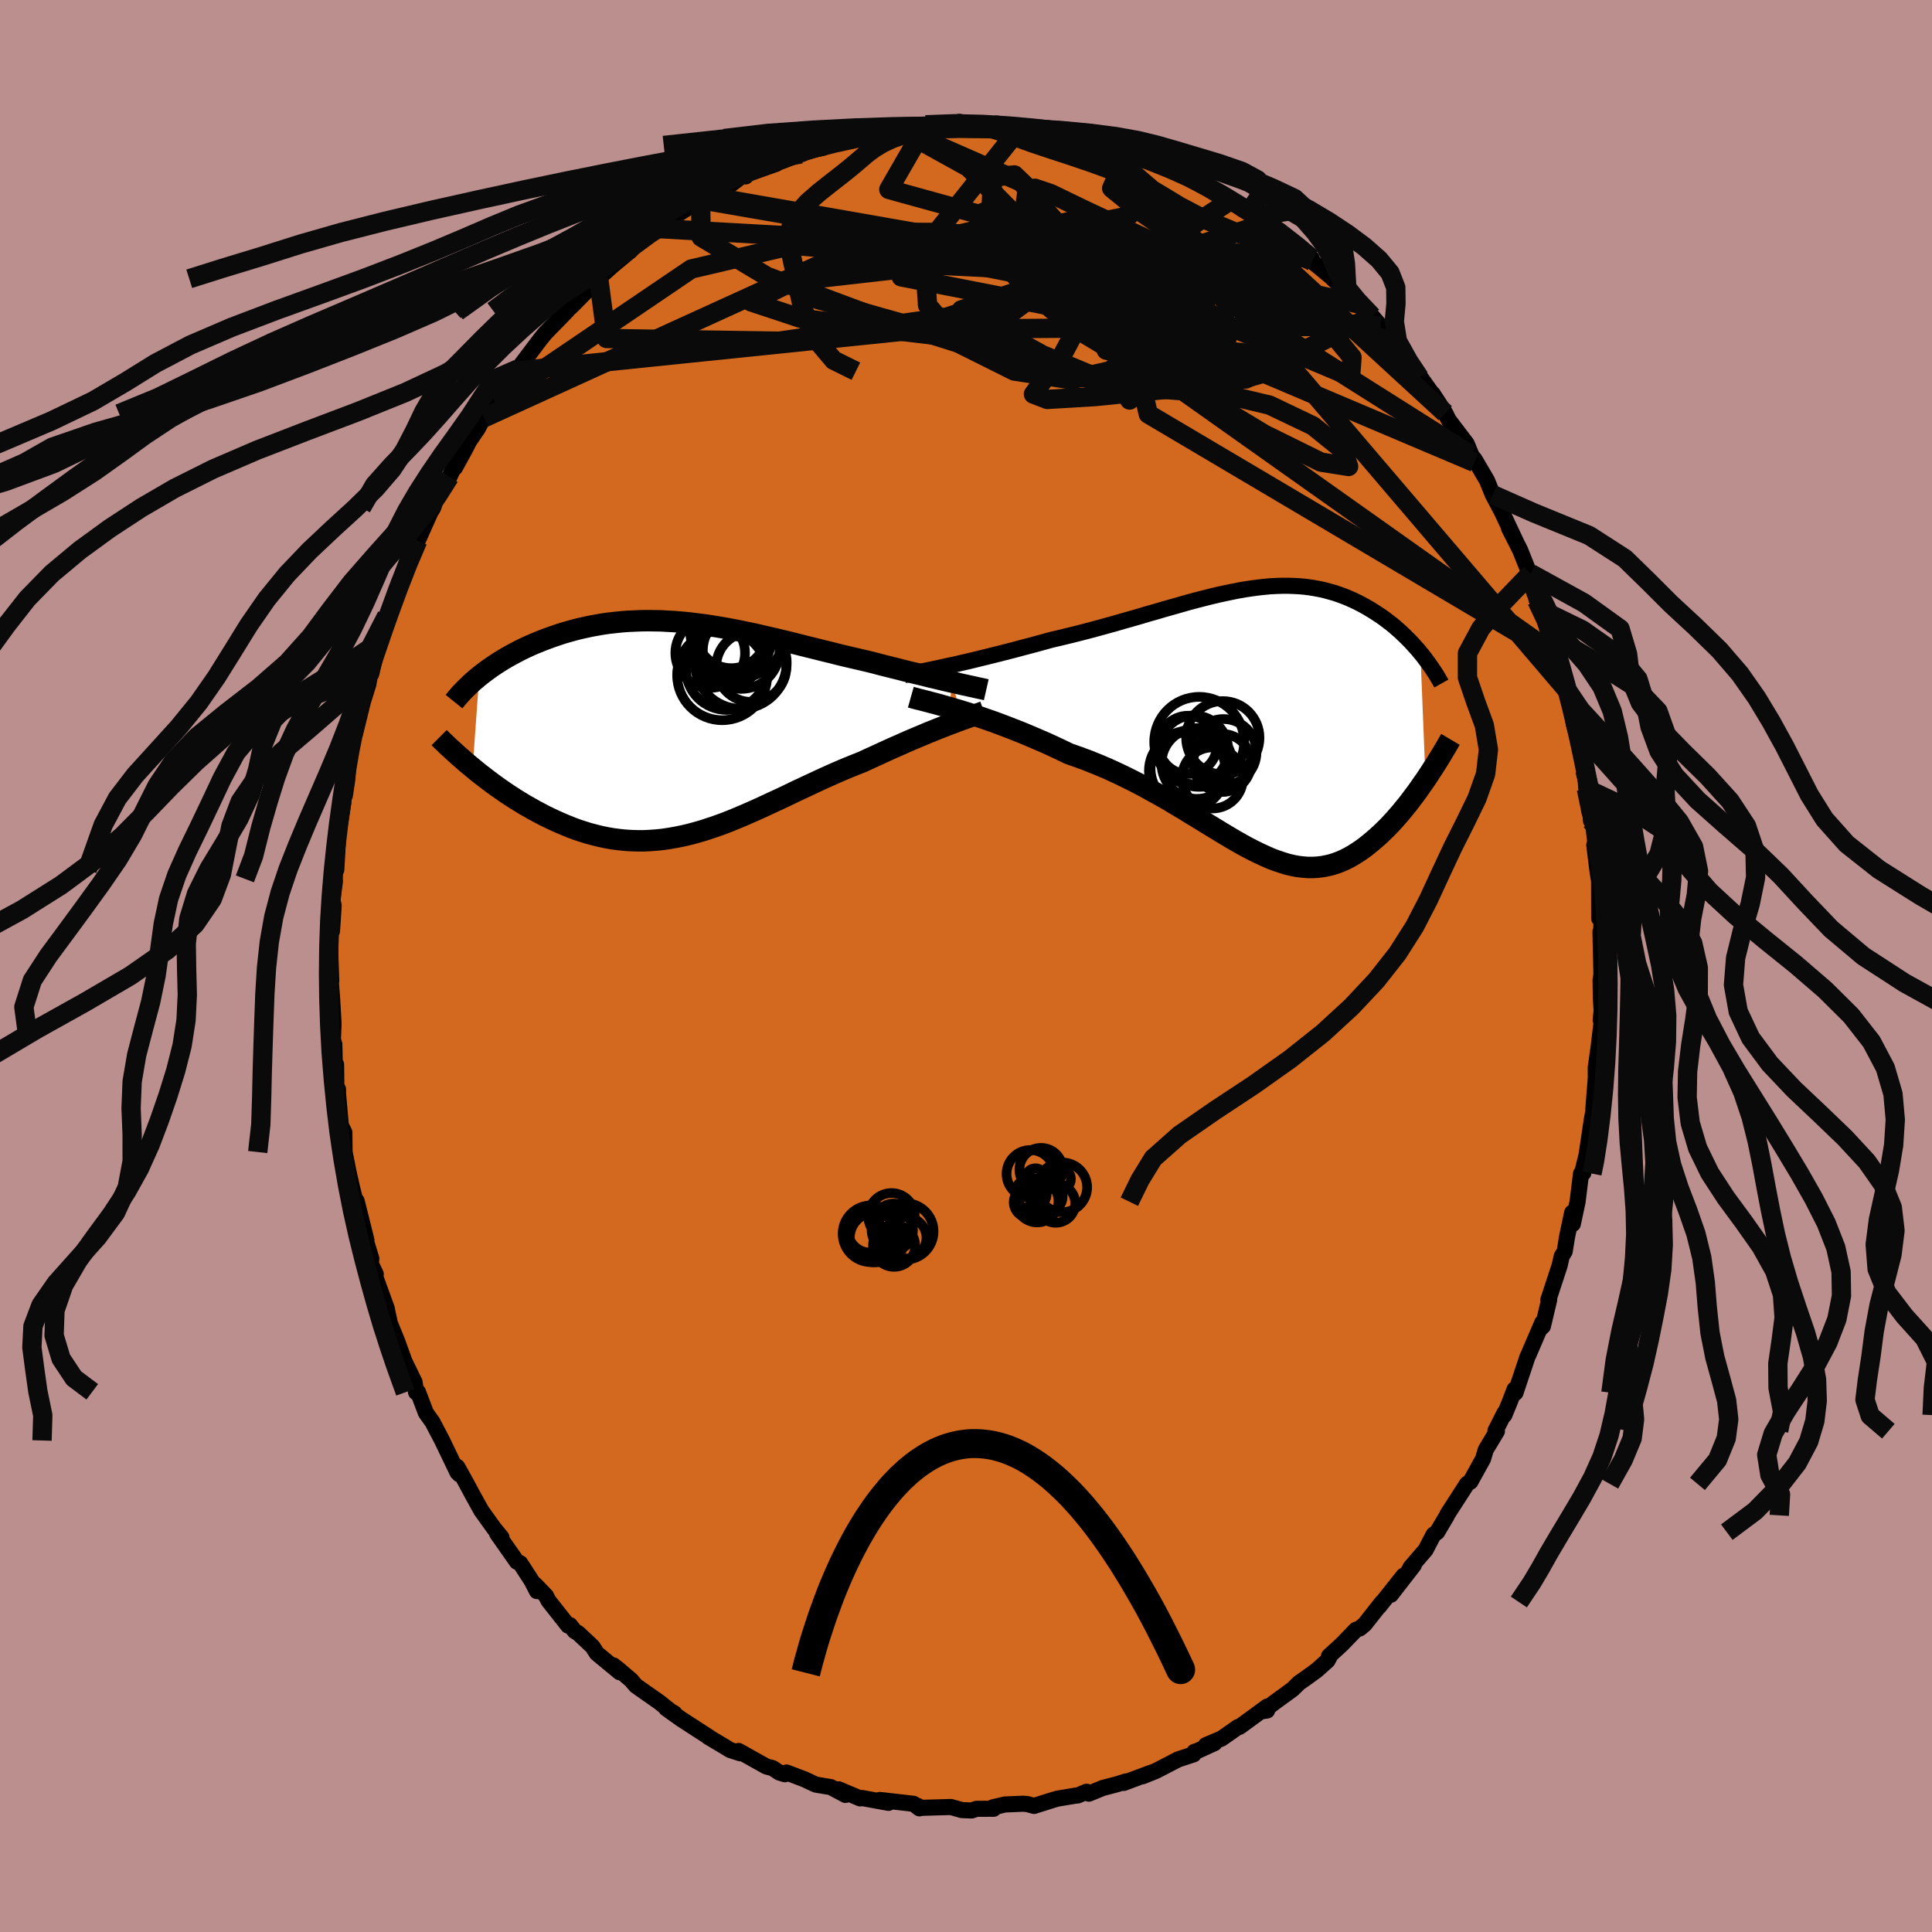 <svg viewBox="-100 -100 200 200" xmlns="http://www.w3.org/2000/svg" width="500" height="500" id="face-svg">
    <defs>
      <clipPath id="leftEyeClipPath">
        <polyline points="27.92,-4.86 27.43,-4.97 26.93,-5.09 26.4,-5.22 25.87,-5.34 25.31,-5.48 24.75,-5.62 24.17,-5.76 23.57,-5.9 22.97,-6.05 22.36,-6.21 21.74,-6.36 21.11,-6.52 20.48,-6.68 19.84,-6.85 19.19,-7.01 18.42,-7.19 17.65,-7.37 16.87,-7.55 16.09,-7.74 15.31,-7.94 14.52,-8.13 13.73,-8.33 12.95,-8.52 12.16,-8.72 11.37,-8.92 10.59,-9.11 9.8,-9.3 9.02,-9.48 8.24,-9.66 7.47,-9.84 6.69,-10 5.93,-10.16 5.16,-10.31 4.4,-10.45 3.64,-10.58 2.89,-10.7 2.14,-10.81 1.4,-10.9 0.67,-10.99 -0.06,-11.06 -0.78,-11.12 -1.5,-11.16 -2.21,-11.2 -2.91,-11.21 -3.6,-11.22 -4.29,-11.21 -4.97,-11.18 -5.64,-11.15 -6.3,-11.1 -6.95,-11.03 -7.59,-10.96 -8.23,-10.87 -8.85,-10.76 -9.46,-10.65 -10.06,-10.52 -10.65,-10.39 -11.23,-10.24 -11.8,-10.08 -12.36,-9.92 -12.9,-9.74 -13.43,-9.56 -13.95,-9.37 -14.46,-9.18 -14.95,-8.98 -15.44,-8.78 -15.91,-8.57 -16.36,-8.36 -16.81,-8.14 -17.25,-7.91 -17.68,-7.68 -18.09,-7.45 -18.5,-7.21 -18.89,-6.97 -19.28,-6.72 -19.65,-6.47 -20.01,-6.22 -20.35,-5.97 -20.69,-5.71 -21.01,-5.46 -21.69,4.02 -21.29,4.35 -20.88,4.68 -20.46,5 -20.03,5.33 -19.59,5.66 -19.15,5.98 -18.69,6.3 -18.23,6.62 -17.76,6.93 -17.28,7.24 -16.79,7.54 -16.3,7.84 -15.79,8.13 -15.28,8.42 -14.77,8.69 -14.24,8.97 -13.7,9.23 -13.15,9.49 -12.59,9.74 -12.02,9.98 -11.45,10.21 -10.86,10.43 -10.27,10.62 -9.67,10.81 -9.06,10.97 -8.45,11.12 -7.83,11.25 -7.2,11.36 -6.57,11.44 -5.93,11.51 -5.29,11.55 -4.64,11.57 -3.98,11.57 -3.32,11.54 -2.65,11.49 -1.98,11.42 -1.31,11.32 -0.63,11.2 0.06,11.06 0.75,10.9 1.45,10.71 2.15,10.51 2.85,10.28 3.56,10.04 4.28,9.78 5,9.5 5.73,9.2 6.46,8.89 7.19,8.57 7.93,8.24 8.67,7.9 9.42,7.55 10.18,7.2 10.94,6.84 11.7,6.47 12.47,6.11 13.24,5.75 14.01,5.39 14.79,5.03 15.57,4.68 16.35,4.34 17.13,4.01 17.92,3.69 18.7,3.38 19.34,3.08 19.98,2.79 20.61,2.5 21.24,2.21 21.86,1.93 22.48,1.66 23.08,1.39 23.68,1.13 24.27,0.88 24.85,0.64 25.41,0.4 25.96,0.18 26.5,-0.04 27.02,-0.24 27.53,-0.44" />
      </clipPath>
      <clipPath id="rightEyeClipPath">
        <polyline points="-32.09,-5.85 -31.47,-5.98 -30.83,-6.13 -30.17,-6.28 -29.5,-6.44 -28.81,-6.61 -28.11,-6.78 -27.39,-6.96 -26.67,-7.14 -25.93,-7.33 -25.19,-7.52 -24.45,-7.72 -23.69,-7.92 -22.94,-8.12 -22.18,-8.33 -21.42,-8.54 -20.47,-8.76 -19.53,-8.99 -18.6,-9.22 -17.67,-9.46 -16.74,-9.71 -15.83,-9.96 -14.92,-10.21 -14.03,-10.47 -13.14,-10.72 -12.27,-10.97 -11.4,-11.23 -10.55,-11.47 -9.71,-11.72 -8.89,-11.95 -8.08,-12.18 -7.28,-12.41 -6.49,-12.62 -5.72,-12.82 -4.97,-13.01 -4.22,-13.19 -3.49,-13.35 -2.77,-13.5 -2.07,-13.64 -1.38,-13.76 -0.71,-13.86 -0.04,-13.95 0.61,-14.02 1.24,-14.08 1.87,-14.11 2.48,-14.13 3.08,-14.13 3.67,-14.11 4.24,-14.08 4.8,-14.03 5.35,-13.96 5.89,-13.87 6.42,-13.77 6.94,-13.65 7.44,-13.51 7.94,-13.37 8.42,-13.2 8.89,-13.03 9.35,-12.84 9.8,-12.64 10.24,-12.43 10.67,-12.21 11.09,-11.98 11.5,-11.74 11.89,-11.5 12.28,-11.25 12.66,-11 13.03,-10.74 13.38,-10.47 13.74,-10.2 14.08,-9.92 14.41,-9.63 14.74,-9.34 15.05,-9.04 15.36,-8.74 15.66,-8.44 15.95,-8.13 16.23,-7.82 16.51,-7.51 16.77,-7.19 17.3,5.93 17,6.36 16.7,6.79 16.4,7.22 16.08,7.64 15.76,8.07 15.44,8.49 15.1,8.9 14.77,9.31 14.42,9.71 14.07,10.11 13.72,10.49 13.36,10.87 12.99,11.23 12.62,11.59 12.24,11.93 11.85,12.27 11.46,12.59 11.06,12.91 10.65,13.21 10.23,13.49 9.81,13.75 9.38,14 8.94,14.22 8.49,14.42 8.04,14.59 7.57,14.74 7.1,14.85 6.63,14.94 6.14,15 5.64,15.03 5.14,15.03 4.62,14.99 4.1,14.93 3.56,14.83 3.01,14.7 2.46,14.53 1.89,14.34 1.3,14.12 0.71,13.86 0.1,13.58 -0.53,13.27 -1.17,12.94 -1.82,12.58 -2.49,12.2 -3.18,11.79 -3.88,11.37 -4.6,10.93 -5.34,10.48 -6.1,10.01 -6.88,9.54 -7.67,9.05 -8.48,8.57 -9.31,8.07 -10.17,7.58 -11.04,7.1 -11.92,6.61 -12.83,6.14 -13.75,5.68 -14.69,5.23 -15.65,4.79 -16.62,4.38 -17.61,3.98 -18.61,3.61 -19.61,3.26 -20.4,2.88 -21.19,2.51 -21.97,2.15 -22.76,1.81 -23.55,1.47 -24.33,1.14 -25.11,0.83 -25.88,0.53 -26.64,0.24 -27.39,-0.04 -28.14,-0.3 -28.86,-0.55 -29.58,-0.79 -30.27,-1.01 -30.95,-1.22" />
      </clipPath>
      <filter id="fuzzy">
        <feTurbulence id="turbulence" baseFrequency="0.05" numOctaves="3" type="noise" result="noise" />
        <feDisplacementMap in="SourceGraphic" in2="noise" scale="2" />
      </filter>
      <linearGradient id="rainbowGradient" x1="0%" y1="0%" x2="100%" y2="0%">
        <stop offset="0%" style="stop-color: [object Object]; stop-opacity: 1" />
        <stop offset="50%" style="stop-color: [object Object]; stop-opacity: 1" />
        <stop offset="100%" style="stop-color: [object Object]; stop-opacity: 1" />
      </linearGradient>
    </defs>
    <rect x="-100" y="-100" width="100%" height="100%" fill="rgb(188, 143, 143)" />
    <polyline id="faceContour" points="65.78,0.86 65.69,1.47 65.72,3.37 65.8,4.59 65.7,5.59 65.86,5.27 65.5,8.31 65.19,10.52 65.2,13.13 65.2,11.51 64.94,14.86 65.05,14.51 64.79,15.86 64.24,19.56 63.79,21.42 64.06,20.27 63.91,21.42 63.67,21.49 63.31,24.4 62.82,26.7 62.75,25.53 62.21,28.09 61.98,29.54 61.67,30.05 61.45,31.02 60.28,34.58 60.37,34.56 59.72,37.29 59.55,37.45 59.66,36.91 58.21,40.29 58.15,40.38 56.88,44.18 56.79,43.82 56.3,45.1 55.73,46.49 55.74,46.28 54.81,48.11 54.96,48.16 53.8,50.09 53.53,51.01 52.22,53.38 51.87,53.61 51.52,54.15 49.83,56.77 49.8,56.87 48.77,58.61 48.4,58.87 47.58,60.44 46.03,62.24 45.74,62.78 46.36,62.02 43.98,65.09 45.29,63.12 42.76,66.31 43.09,65.84 41.28,68.14 40.77,68.57 40.37,68.71 38.9,70.23 37.57,71.45 37.77,71.26 37.43,71.9 36.3,72.91 35.23,73.69 34.47,74.22 33.81,74.87 31.9,76.26 30.78,77.13 31.17,77.07 31.19,76.66 28.32,78.76 28.16,78.78 26.46,79.97 24.83,80.66 25.72,80.45 23.94,81.26 23.64,81.35 23.56,81.61 21.97,82.13 19.65,83.33 18.28,83.88 19.05,83.55 16.32,84.57 16.57,84.41 15.61,84.71 14.16,85.09 12.72,85.68 12.48,85.48 11.56,85.87 11.42,85.87 9.5,86.19 9,86.33 7.04,86.95 6.37,86.76 5.92,86.72 4.03,86.8 2.76,87.1 2.87,87.24 1.09,87.25 0.58,87.42 -0.43,87.38 -1.56,87.06 -4.06,87.13 -4.63,87.15 -5.01,86.94 -4.82,87.2 -5.43,86.73 -8.91,86.33 -8.02,86.63 -10.76,86.13 -10.96,86.17 -13.18,85.23 -12.48,85.81 -14,85 -15.56,84.74 -16.73,84.19 -18.58,83.49 -18.75,83.67 -19.33,83.49 -20.03,83.03 -20.66,82.87 -23.54,81.26 -23.37,81.5 -24.42,81.16 -24.74,80.96 -26.7,79.79 -26.32,80.01 -28.96,78.3 -29.5,77.95 -31.03,76.86 -30.18,77.37 -30.54,77.17 -31.77,76.19 -34.17,74.51 -34.66,73.93 -36.01,72.78 -36.5,72.4 -35.85,73.11 -38.22,71.15 -38.66,70.46 -40.15,69.06 -40.5,68.86 -41,68.23 -41.19,68.28 -43.21,65.72 -43.49,65.19 -44.6,64.04 -44.42,64.71 -44.95,63.67 -46.15,61.82 -46.49,61.67 -48.54,58.75 -48.09,59.15 -48.84,58.24 -50.18,56.37 -51.06,54.78 -51.84,53.33 -52.66,51.86 -52.45,52.62 -52.93,51.65 -52.64,52.43 -54.23,49.12 -55.23,47.21 -55.91,46.26 -56.74,44.08 -56.93,44.13 -57.08,43.09 -58.28,40.62 -58.22,40.68 -58.73,39.27 -58.87,38.88 -59.64,36.99 -59.98,35.41 -59.96,35.46 -61.43,31.4 -61.1,31.9 -61.62,30.8 -61.56,30.29 -62.81,26.2 -62.07,28.38 -63.05,24.44 -63.09,24.31 -63.17,24.48 -63.56,22.93 -63.92,21.33 -64.33,19.26 -64.35,17.23 -64.72,16.49 -65.01,13.19 -65.01,12.75 -65.18,12.47 -65.21,10.19 -65.32,11.42 -65.39,8.1 -65.54,7.62 -65.47,5.96 -65.62,3.36 -65.8,1.11 -65.71,1.56 -65.76,0.13 -65.83,-2.03 -65.8,-5.03 -65.63,-3.64 -65.46,-6.25 -65.59,-6.8 -65.33,-8.78 -65.35,-9.02 -65.31,-10.91 -65.19,-9.96 -64.97,-13.77 -64.47,-16.84 -64.45,-17.34 -64.51,-17.35 -64.3,-17.67 -64.05,-19.32 -63.86,-21.58 -63.59,-22.78 -63.1,-24.99 -63.24,-24.08 -62.43,-27.38 -61.88,-29.13 -61.68,-30.21 -61.58,-30.21 -61.53,-30.4 -61.22,-31.77 -60.68,-33.68 -59.96,-36.25 -59.94,-36.17 -58.67,-39.75 -59.03,-38.57 -57.62,-42.52 -57.75,-41.84 -56.29,-45.2 -56.76,-44.02 -55.45,-46.96 -55.15,-47.46 -54.87,-48.29 -54.15,-49.88 -53.47,-50.64 -52.4,-52.92 -52.9,-51.59 -51.88,-53.45 -51.43,-54.33 -50.55,-55.62 -49.72,-57.18 -49.89,-56.75 -48.73,-58.4 -48.54,-59.02 -46.76,-61.57 -47.09,-60.58 -46.39,-61.8 -45.68,-62.74 -44.05,-64.9 -43.54,-65.53 -41.3,-67.82 -41.91,-67.39 -41.54,-67.75 -40.91,-68.21 -38.02,-71.14 -40.09,-69.39 -37.36,-71.81 -36.57,-72.52 -34.96,-73.86 -34.77,-74 -33.81,-75.06 -32.33,-76.04 -32.11,-76.2 -30.77,-76.95 -31.92,-76.34 -30.32,-77.51 -27.47,-79.33 -27.4,-79.42 -26.95,-79.74 -25.97,-80.2 -24.5,-80.79 -22.98,-81.93 -22.81,-81.74 -22.52,-82.02 -19.63,-83.05 -18.84,-83.75 -19.36,-83.2 -17.09,-84.07 -16.96,-84.06 -15.58,-84.87 -15.13,-84.65 -14.6,-84.92 -14.69,-84.94 -12.54,-85.74 -11.99,-85.66 -10.88,-86.13 -9.75,-86.36 -7.32,-86.86 -6.91,-86.71 -6.28,-86.67 -4.92,-86.87 -4.19,-86.99 -5.05,-86.98 -2.72,-87.08 -0.96,-87.16 -0.69,-87.39 1,-87.04 1.57,-87.03 3.12,-86.89 3.16,-87.21 5.33,-86.93 5.57,-86.76 6.69,-86.59 6.93,-86.51 10.04,-86.16 10.33,-85.98 11.64,-85.65 11.83,-85.8 12.53,-85.69 13.13,-85.61 15.7,-84.7 16.41,-84.63 16.56,-84.58 18.42,-83.67 20.32,-83.04 20.21,-82.86 21.44,-82.69 23.25,-81.74 23.07,-81.67 24.22,-81.24 24.43,-81.02 25.3,-80.51 27.37,-79.23 27.27,-79.44 28.59,-78.34 29.67,-77.9 29.96,-77.6 31.77,-76.26 31.29,-76.98 34.46,-74.26 33.84,-74.6 35.79,-73.25 35.02,-73.66 35.84,-72.94 39.43,-69.99 37.57,-71.55 39.19,-69.95 40.9,-68.48 41.07,-68.25 42.04,-67.26 42.91,-66.25 43.26,-65.5 44.41,-64.38 46.23,-61.92 44.97,-63.35 46.95,-60.91 46.67,-61.47 48.7,-58.62 49.4,-57.55 48.31,-59.24 49.62,-57.22 49.98,-56.5 51.83,-54.07 52.63,-52.13 52.25,-52.92 52.65,-52.45 53.94,-50.25 54.53,-48.79 54.88,-48.14 55.46,-47.04 56.95,-43.88 56.21,-45.33 57.37,-43.04 58.61,-39.93 58.42,-40.13 58.45,-40.63 59.09,-37.83 59.6,-36.84 60.7,-33.73 59.95,-35.6 60.55,-33.6 61.58,-31.16 61.09,-32.15 61.98,-29.43 62.31,-28.44 62.81,-26.73 62.39,-28.21 62.94,-24.97 63.85,-21.74 63.65,-22.29 64.07,-20.25 64.22,-18.35 64.63,-16.39 64.7,-15.03 64.86,-15.88 65.01,-14.59 65.44,-10.5 65.04,-12.53 65.38,-9.77 65.54,-8.82 65.55,-4.92 65.61,-5.25 65.8,-5.42 65.72,-1.69 65.68,-3.55 65.78,0.86 65.69,1.47" fill="rgb(210, 105, 30)" stroke="black" stroke-width="1.667" stroke-linejoin="round" filter="url(#fuzzy)" />
    <g transform="translate(30.27 -25.23)">
      <polyline id="rightCountour" points="-32.09,-5.85 -31.47,-5.98 -30.83,-6.13 -30.17,-6.28 -29.5,-6.44 -28.81,-6.61 -28.11,-6.78 -27.39,-6.96 -26.67,-7.14 -25.93,-7.33 -25.19,-7.52 -24.45,-7.72 -23.69,-7.92 -22.94,-8.12 -22.18,-8.33 -21.42,-8.54 -20.47,-8.76 -19.53,-8.99 -18.6,-9.22 -17.67,-9.46 -16.74,-9.71 -15.83,-9.96 -14.92,-10.21 -14.03,-10.47 -13.14,-10.72 -12.27,-10.97 -11.4,-11.23 -10.55,-11.47 -9.71,-11.72 -8.89,-11.95 -8.08,-12.18 -7.28,-12.41 -6.49,-12.62 -5.72,-12.82 -4.97,-13.01 -4.22,-13.19 -3.49,-13.35 -2.77,-13.5 -2.07,-13.64 -1.38,-13.76 -0.71,-13.86 -0.04,-13.95 0.61,-14.02 1.24,-14.08 1.87,-14.11 2.48,-14.13 3.08,-14.13 3.67,-14.11 4.24,-14.08 4.8,-14.03 5.35,-13.96 5.89,-13.87 6.42,-13.77 6.94,-13.65 7.44,-13.51 7.94,-13.37 8.42,-13.2 8.89,-13.03 9.35,-12.84 9.8,-12.64 10.24,-12.43 10.67,-12.21 11.09,-11.98 11.5,-11.74 11.89,-11.5 12.28,-11.25 12.66,-11 13.03,-10.74 13.38,-10.47 13.74,-10.2 14.08,-9.92 14.41,-9.63 14.74,-9.34 15.05,-9.04 15.36,-8.74 15.66,-8.44 15.95,-8.13 16.23,-7.82 16.51,-7.51 16.77,-7.19 17.3,5.93 17,6.36 16.7,6.79 16.4,7.22 16.08,7.64 15.76,8.07 15.44,8.49 15.1,8.9 14.77,9.31 14.42,9.71 14.07,10.11 13.72,10.49 13.36,10.87 12.99,11.23 12.62,11.59 12.24,11.93 11.85,12.27 11.46,12.59 11.06,12.91 10.65,13.21 10.23,13.49 9.81,13.75 9.38,14 8.94,14.22 8.49,14.42 8.04,14.59 7.57,14.74 7.1,14.85 6.63,14.94 6.14,15 5.64,15.03 5.14,15.03 4.62,14.99 4.1,14.93 3.56,14.83 3.01,14.7 2.46,14.53 1.89,14.34 1.3,14.12 0.71,13.86 0.1,13.58 -0.53,13.27 -1.17,12.94 -1.82,12.58 -2.49,12.2 -3.18,11.79 -3.88,11.37 -4.6,10.93 -5.34,10.48 -6.1,10.01 -6.88,9.54 -7.67,9.05 -8.48,8.57 -9.31,8.07 -10.17,7.58 -11.04,7.1 -11.92,6.61 -12.83,6.14 -13.75,5.68 -14.69,5.23 -15.65,4.79 -16.62,4.38 -17.61,3.98 -18.61,3.61 -19.61,3.26 -20.4,2.88 -21.19,2.51 -21.97,2.15 -22.76,1.81 -23.55,1.47 -24.33,1.14 -25.11,0.83 -25.88,0.53 -26.64,0.24 -27.39,-0.04 -28.14,-0.3 -28.86,-0.55 -29.58,-0.79 -30.27,-1.01 -30.95,-1.22" fill="white" stroke="white" stroke-width="0" stroke-linejoin="round" filter="url(#fuzzy)" />
    </g>
    <g transform="translate(-29.38 -24.53)">
      <polyline id="leftCountour" points="27.92,-4.86 27.43,-4.97 26.93,-5.09 26.4,-5.22 25.87,-5.34 25.31,-5.48 24.75,-5.62 24.17,-5.76 23.57,-5.9 22.97,-6.05 22.36,-6.21 21.74,-6.36 21.11,-6.52 20.48,-6.68 19.84,-6.85 19.19,-7.01 18.42,-7.19 17.65,-7.37 16.87,-7.55 16.09,-7.74 15.31,-7.94 14.52,-8.13 13.73,-8.33 12.95,-8.52 12.16,-8.72 11.37,-8.92 10.59,-9.11 9.8,-9.3 9.02,-9.48 8.24,-9.66 7.47,-9.84 6.69,-10 5.93,-10.16 5.16,-10.31 4.4,-10.45 3.64,-10.58 2.89,-10.7 2.14,-10.81 1.4,-10.9 0.67,-10.99 -0.06,-11.06 -0.78,-11.12 -1.5,-11.16 -2.21,-11.2 -2.91,-11.21 -3.6,-11.22 -4.29,-11.21 -4.97,-11.18 -5.64,-11.15 -6.3,-11.1 -6.95,-11.03 -7.59,-10.96 -8.23,-10.87 -8.85,-10.76 -9.46,-10.65 -10.06,-10.52 -10.65,-10.39 -11.23,-10.24 -11.8,-10.08 -12.36,-9.92 -12.9,-9.74 -13.43,-9.56 -13.95,-9.37 -14.46,-9.18 -14.95,-8.98 -15.44,-8.78 -15.91,-8.57 -16.36,-8.36 -16.81,-8.14 -17.25,-7.91 -17.68,-7.68 -18.09,-7.45 -18.5,-7.21 -18.89,-6.97 -19.28,-6.72 -19.65,-6.47 -20.01,-6.22 -20.35,-5.97 -20.69,-5.71 -21.01,-5.46 -21.69,4.02 -21.29,4.35 -20.88,4.68 -20.46,5 -20.03,5.33 -19.59,5.66 -19.15,5.98 -18.69,6.3 -18.23,6.62 -17.76,6.93 -17.28,7.24 -16.79,7.54 -16.3,7.84 -15.79,8.13 -15.28,8.42 -14.77,8.69 -14.24,8.97 -13.7,9.23 -13.15,9.49 -12.59,9.74 -12.02,9.98 -11.45,10.21 -10.86,10.43 -10.27,10.62 -9.67,10.81 -9.06,10.97 -8.45,11.12 -7.83,11.25 -7.2,11.36 -6.57,11.44 -5.93,11.51 -5.29,11.55 -4.64,11.57 -3.98,11.57 -3.32,11.54 -2.65,11.49 -1.98,11.42 -1.31,11.32 -0.63,11.2 0.06,11.06 0.75,10.9 1.45,10.71 2.15,10.51 2.85,10.28 3.56,10.04 4.28,9.78 5,9.5 5.73,9.2 6.46,8.89 7.19,8.57 7.93,8.24 8.67,7.9 9.42,7.55 10.18,7.2 10.94,6.84 11.7,6.47 12.47,6.11 13.24,5.75 14.01,5.39 14.79,5.03 15.57,4.68 16.35,4.34 17.13,4.01 17.92,3.69 18.7,3.38 19.34,3.08 19.98,2.79 20.61,2.5 21.24,2.21 21.86,1.93 22.48,1.66 23.08,1.39 23.68,1.13 24.27,0.88 24.85,0.64 25.41,0.4 25.96,0.18 26.5,-0.04 27.02,-0.24 27.53,-0.44" fill="white" stroke="white" stroke-width="0" stroke-linejoin="round" filter="url(#fuzzy)" />
    </g>
    <g transform="translate(30.27 -25.23)">
      <polyline id="rightUpper" points="-36.66,-4.88 -36.37,-4.94 -36.04,-5.01 -35.66,-5.09 -35.25,-5.17 -34.8,-5.27 -34.32,-5.37 -33.8,-5.48 -33.26,-5.59 -32.68,-5.72 -32.09,-5.85 -31.47,-5.98 -30.83,-6.13 -30.17,-6.28 -29.5,-6.44 -28.81,-6.61 -28.11,-6.78 -27.39,-6.96 -26.67,-7.14 -25.93,-7.33 -25.19,-7.52 -24.45,-7.72 -23.69,-7.92 -22.94,-8.12 -22.18,-8.33 -21.42,-8.54 -20.47,-8.76 -19.53,-8.99 -18.6,-9.22 -17.67,-9.46 -16.74,-9.71 -15.83,-9.96 -14.92,-10.21 -14.03,-10.47 -13.14,-10.72 -12.27,-10.97 -11.4,-11.23 -10.55,-11.47 -9.71,-11.72 -8.89,-11.95 -8.08,-12.18 -7.28,-12.41 -6.49,-12.62 -5.72,-12.82 -4.97,-13.01 -4.22,-13.19 -3.49,-13.35 -2.77,-13.5 -2.07,-13.64 -1.38,-13.76 -0.71,-13.86 -0.04,-13.95 0.61,-14.02 1.24,-14.08 1.87,-14.11 2.48,-14.13 3.08,-14.13 3.67,-14.11 4.24,-14.08 4.8,-14.03 5.35,-13.96 5.89,-13.87 6.42,-13.77 6.94,-13.65 7.44,-13.51 7.94,-13.37 8.42,-13.2 8.89,-13.03 9.35,-12.84 9.8,-12.64 10.24,-12.43 10.67,-12.21 11.09,-11.98 11.5,-11.74 11.89,-11.5 12.28,-11.25 12.66,-11 13.03,-10.74 13.38,-10.47 13.74,-10.2 14.08,-9.92 14.41,-9.63 14.74,-9.34 15.05,-9.04 15.36,-8.74 15.66,-8.44 15.95,-8.13 16.23,-7.82 16.51,-7.51 16.77,-7.19 17.03,-6.88 17.27,-6.56 17.51,-6.24 17.74,-5.92 17.96,-5.6 18.17,-5.29 18.38,-4.97 18.57,-4.65 18.76,-4.33 18.94,-4.01" fill="none" stroke="black" stroke-width="1.667" stroke-linejoin="round" filter="url(#fuzzy)" />
      <polyline id="rightLower" points="-35.98,-2.6 -35.66,-2.51 -35.29,-2.41 -34.88,-2.31 -34.42,-2.19 -33.93,-2.06 -33.39,-1.92 -32.82,-1.76 -32.22,-1.59 -31.6,-1.41 -30.95,-1.22 -30.27,-1.01 -29.58,-0.79 -28.86,-0.55 -28.14,-0.3 -27.39,-0.04 -26.64,0.24 -25.88,0.53 -25.11,0.83 -24.33,1.14 -23.55,1.47 -22.76,1.81 -21.97,2.15 -21.19,2.51 -20.4,2.88 -19.61,3.26 -18.61,3.61 -17.61,3.98 -16.62,4.38 -15.65,4.79 -14.69,5.23 -13.75,5.68 -12.83,6.14 -11.92,6.61 -11.04,7.1 -10.17,7.58 -9.31,8.07 -8.48,8.57 -7.67,9.05 -6.88,9.54 -6.1,10.01 -5.34,10.48 -4.6,10.93 -3.88,11.37 -3.18,11.79 -2.49,12.2 -1.82,12.58 -1.17,12.94 -0.53,13.27 0.1,13.58 0.71,13.86 1.3,14.12 1.89,14.34 2.46,14.53 3.01,14.7 3.56,14.83 4.1,14.93 4.62,14.99 5.14,15.03 5.64,15.03 6.14,15 6.63,14.94 7.1,14.85 7.57,14.74 8.04,14.59 8.49,14.42 8.94,14.22 9.38,14 9.81,13.75 10.23,13.49 10.65,13.21 11.06,12.91 11.46,12.59 11.85,12.27 12.24,11.93 12.62,11.59 12.99,11.23 13.36,10.87 13.72,10.49 14.07,10.11 14.42,9.71 14.77,9.31 15.1,8.9 15.44,8.49 15.76,8.07 16.08,7.64 16.4,7.22 16.7,6.79 17,6.36 17.3,5.93 17.59,5.5 17.87,5.07 18.14,4.65 18.41,4.23 18.67,3.81 18.93,3.39 19.17,2.98 19.42,2.57 19.65,2.16 19.88,1.77" fill="none" stroke="black" stroke-width="2.222" stroke-linejoin="round" filter="url(#fuzzy)" />
      <circle r="3.162" cx="-4.755" cy="5.762" stroke="black" fill="none" stroke-width="1.0" filter="url(#fuzzy)" clip-path="url(#rightEyeClipPath)" /><circle r="4.656" cx="-6.13" cy="2.027" stroke="black" fill="none" stroke-width="1.0" filter="url(#fuzzy)" clip-path="url(#rightEyeClipPath)" /><circle r="3.796" cx="-3.685" cy="1.602" stroke="black" fill="none" stroke-width="1.0" filter="url(#fuzzy)" clip-path="url(#rightEyeClipPath)" /><circle r="3.016" cx="-7.295" cy="2.337" stroke="black" fill="none" stroke-width="1.0" filter="url(#fuzzy)" clip-path="url(#rightEyeClipPath)" /><circle r="3.664" cx="-6.37" cy="4.267" stroke="black" fill="none" stroke-width="1.0" filter="url(#fuzzy)" clip-path="url(#rightEyeClipPath)" /><circle r="3.974" cx="-7.36" cy="5.027" stroke="black" fill="none" stroke-width="1.0" filter="url(#fuzzy)" clip-path="url(#rightEyeClipPath)" /><circle r="3.004" cx="-3.755" cy="4.212" stroke="black" fill="none" stroke-width="1.0" filter="url(#fuzzy)" clip-path="url(#rightEyeClipPath)" /><circle r="3.56" cx="-6.685" cy="2.852" stroke="black" fill="none" stroke-width="1.0" filter="url(#fuzzy)" clip-path="url(#rightEyeClipPath)" /><circle r="3.9" cx="-7.265" cy="4.787" stroke="black" fill="none" stroke-width="1.0" filter="url(#fuzzy)" clip-path="url(#rightEyeClipPath)" /><circle r="3.422" cx="-3.62" cy="3.087" stroke="black" fill="none" stroke-width="1.0" filter="url(#fuzzy)" clip-path="url(#rightEyeClipPath)" />
      </g>
    <g transform="translate(-29.38 -24.53)">
      <polyline id="leftUpper" points="31.48,-4.07 31.26,-4.12 31,-4.18 30.71,-4.24 30.39,-4.31 30.04,-4.39 29.66,-4.47 29.26,-4.56 28.84,-4.65 28.39,-4.76 27.92,-4.86 27.43,-4.97 26.93,-5.09 26.4,-5.22 25.87,-5.34 25.31,-5.48 24.75,-5.62 24.17,-5.76 23.57,-5.9 22.97,-6.05 22.36,-6.21 21.74,-6.36 21.11,-6.52 20.48,-6.68 19.84,-6.85 19.19,-7.01 18.42,-7.19 17.65,-7.37 16.87,-7.55 16.09,-7.74 15.31,-7.94 14.52,-8.13 13.73,-8.33 12.95,-8.52 12.16,-8.72 11.37,-8.92 10.59,-9.11 9.8,-9.3 9.02,-9.48 8.24,-9.66 7.47,-9.84 6.69,-10 5.93,-10.16 5.16,-10.31 4.4,-10.45 3.64,-10.58 2.89,-10.7 2.14,-10.81 1.4,-10.9 0.67,-10.99 -0.06,-11.06 -0.78,-11.12 -1.5,-11.16 -2.21,-11.2 -2.91,-11.21 -3.6,-11.22 -4.29,-11.21 -4.97,-11.18 -5.64,-11.15 -6.3,-11.1 -6.95,-11.03 -7.59,-10.96 -8.23,-10.87 -8.85,-10.76 -9.46,-10.65 -10.06,-10.52 -10.65,-10.39 -11.23,-10.24 -11.8,-10.08 -12.36,-9.92 -12.9,-9.74 -13.43,-9.56 -13.95,-9.37 -14.46,-9.18 -14.95,-8.98 -15.44,-8.78 -15.91,-8.57 -16.36,-8.36 -16.81,-8.14 -17.25,-7.91 -17.68,-7.68 -18.09,-7.45 -18.5,-7.21 -18.89,-6.97 -19.28,-6.72 -19.65,-6.47 -20.01,-6.22 -20.35,-5.97 -20.69,-5.71 -21.01,-5.46 -21.32,-5.2 -21.63,-4.94 -21.91,-4.68 -22.19,-4.41 -22.46,-4.15 -22.71,-3.89 -22.96,-3.63 -23.19,-3.36 -23.41,-3.1 -23.62,-2.84" fill="none" stroke="black" stroke-width="2.222" stroke-linejoin="round" filter="url(#fuzzy)" />
      <polyline id="leftLower" points="31.23,-1.79 31,-1.71 30.73,-1.61 30.43,-1.5 30.09,-1.38 29.73,-1.25 29.34,-1.11 28.92,-0.96 28.48,-0.8 28.01,-0.62 27.53,-0.44 27.02,-0.24 26.5,-0.04 25.96,0.18 25.41,0.4 24.85,0.64 24.27,0.88 23.68,1.13 23.08,1.39 22.48,1.66 21.86,1.93 21.24,2.21 20.61,2.5 19.98,2.79 19.34,3.08 18.7,3.38 17.92,3.69 17.13,4.01 16.35,4.34 15.57,4.68 14.79,5.03 14.01,5.39 13.24,5.75 12.47,6.11 11.7,6.47 10.94,6.84 10.18,7.2 9.42,7.55 8.67,7.9 7.93,8.24 7.19,8.57 6.46,8.89 5.73,9.2 5,9.5 4.28,9.78 3.56,10.04 2.85,10.28 2.15,10.51 1.45,10.71 0.75,10.9 0.06,11.06 -0.63,11.2 -1.31,11.32 -1.98,11.42 -2.65,11.49 -3.32,11.54 -3.98,11.57 -4.64,11.57 -5.29,11.55 -5.93,11.51 -6.57,11.44 -7.2,11.36 -7.83,11.25 -8.45,11.12 -9.06,10.97 -9.67,10.81 -10.27,10.62 -10.86,10.43 -11.45,10.21 -12.02,9.98 -12.59,9.74 -13.15,9.49 -13.7,9.23 -14.24,8.97 -14.77,8.69 -15.28,8.42 -15.79,8.13 -16.3,7.84 -16.79,7.54 -17.28,7.24 -17.76,6.93 -18.23,6.62 -18.69,6.3 -19.15,5.98 -19.59,5.66 -20.03,5.33 -20.46,5 -20.88,4.68 -21.29,4.35 -21.69,4.02 -22.08,3.7 -22.46,3.38 -22.83,3.05 -23.19,2.74 -23.54,2.42 -23.88,2.11 -24.22,1.8 -24.54,1.49 -24.86,1.19 -25.16,0.89" fill="none" stroke="black" stroke-width="2.222" stroke-linejoin="round" filter="url(#fuzzy)" />
      <circle r="3.784" cx="5.449" cy="-9.298" stroke="black" fill="none" stroke-width="1.0" filter="url(#fuzzy)" clip-path="url(#leftEyeClipPath)" /><circle r="3.668" cx="4.769" cy="-8.118" stroke="black" fill="none" stroke-width="1.0" filter="url(#fuzzy)" clip-path="url(#leftEyeClipPath)" /><circle r="4.75" cx="6.069" cy="-6.843" stroke="black" fill="none" stroke-width="1.0" filter="url(#fuzzy)" clip-path="url(#leftEyeClipPath)" /><circle r="4.974" cx="5.794" cy="-10.248" stroke="black" fill="none" stroke-width="1.0" filter="url(#fuzzy)" clip-path="url(#leftEyeClipPath)" /><circle r="3.972" cx="6.109" cy="-8.128" stroke="black" fill="none" stroke-width="1.0" filter="url(#fuzzy)" clip-path="url(#leftEyeClipPath)" /><circle r="3.632" cx="7.149" cy="-6.438" stroke="black" fill="none" stroke-width="1.0" filter="url(#fuzzy)" clip-path="url(#leftEyeClipPath)" /><circle r="4.668" cx="4.144" cy="-5.583" stroke="black" fill="none" stroke-width="1.0" filter="url(#fuzzy)" clip-path="url(#leftEyeClipPath)" /><circle r="3.634" cx="5.089" cy="-9.933" stroke="black" fill="none" stroke-width="1.0" filter="url(#fuzzy)" clip-path="url(#leftEyeClipPath)" /><circle r="4.212" cx="4.604" cy="-6.193" stroke="black" fill="none" stroke-width="1.0" filter="url(#fuzzy)" clip-path="url(#leftEyeClipPath)" /><circle r="3.608" cx="2.899" cy="-7.868" stroke="black" fill="none" stroke-width="1.0" filter="url(#fuzzy)" clip-path="url(#leftEyeClipPath)" />
    </g>
    <g id="hairs">
      <polyline points="61.09,-32.15 18.87,-57.14 16.68,-66.65 19.09,-69.92 21.17,-70.22 21.63,-70.04 19.42,-70.57 14.6,-71.73 8.64,-73.02 3.76,-73.99 1.66,-74.49 2.55,-74.67 5.07,-74.94 7.44,-75.66 9.04,-76.69 11.12,-77.17 15.7,-75.92 23.27,-72.46 30.81,-68.34 32.24,-67.82 23.03,-75.71 12.53,-85.69" fill="none" stroke="rgb(10, 10, 10)" stroke-width="2" stroke-linejoin="round" filter="url(#fuzzy)" /><polyline points="49.62,-57.22 34.04,-71.56 31.69,-72.72 31.64,-70.28 28.52,-69.3 23.33,-69.8 19.18,-70.3 17.72,-70.22 18.39,-69.92 19.51,-69.93 19.68,-70.43 18.51,-71.18 16.61,-71.77 15.17,-71.76 15.18,-70.8 16.87,-68.85 19.51,-66.3 21.72,-63.98 21.92,-62.89 19.04,-63.42 14.36,-64.53 14.52,-63.75 28.97,-60.77 42.04,-67.26" fill="none" stroke="rgb(10, 10, 10)" stroke-width="2" stroke-linejoin="round" filter="url(#fuzzy)" /><polyline points="27.37,-79.23 14.62,-70.94 15.98,-61.15 16.94,-58.59 16.74,-60.55 16.64,-62.75 18.82,-62.36 24.07,-59.17 30.91,-55.04 36.75,-52.16 39.61,-51.71 39.06,-53.38 35.91,-55.92 31.43,-58.06 26.68,-59.19 22.05,-59.57 17.18,-59.96 10.94,-61.15 2.13,-63.56 -9.24,-67.14 -20.59,-71.38 -27.41,-75.45 -27.47,-78.7 -26.95,-79.74" fill="none" stroke="rgb(10, 10, 10)" stroke-width="2" stroke-linejoin="round" filter="url(#fuzzy)" /><polyline points="-7.32,-86.86 5.7,-81.15 9.09,-77.27 11.6,-74.79 10.7,-74.55 7.06,-75.71 2.44,-76.5 -1.76,-75.52 -4.26,-72.55 -3.98,-68.41 -0.58,-64.37 4.99,-61.59 10.85,-60.69 15.1,-61.67 16.85,-63.9 16.76,-66.29 16.71,-67.62 18.57,-67.13 22.64,-65.22 26.72,-63.72 27.04,-65.03 21.61,-69.96 15.03,-75.23 20.5,-72.99 52.25,-52.92" fill="none" stroke="rgb(10, 10, 10)" stroke-width="2" stroke-linejoin="round" filter="url(#fuzzy)" /><polyline points="42.91,-66.25 -4.47,-65.92 -15.36,-69 -16.35,-70.97 -11.33,-72.1 -1.85,-72.53 9.34,-72.49 19.12,-72.38 25.77,-72.45 29.68,-72.27 32.71,-70.8 36.37,-67.37 39.96,-63.01 39.81,-61.01 30.25,-65.03 6.4,-74.2 -31.92,-76.34" fill="none" stroke="rgb(10, 10, 10)" stroke-width="2" stroke-linejoin="round" filter="url(#fuzzy)" /><polyline points="42.91,-66.25 37.62,-66.6 18.17,-71.5 -3.13,-72.56 -17.87,-70.89 -22.25,-68.75 -17.15,-67.06 -7.17,-65.76 1.65,-64.71 4.9,-63.99 2.29,-64.03 -1.74,-65.33 -0.48,-67.92 7.99,-70.71 10.16,-72.81 -27.47,-79.33" fill="none" stroke="rgb(10, 10, 10)" stroke-width="2" stroke-linejoin="round" filter="url(#fuzzy)" /><polyline points="-4.19,-86.99 -7.99,-80.39 8.96,-75.71 23.19,-71.73 28.11,-70.6 25.09,-72.31 18.49,-75.36 12.43,-78.19 8.79,-79.95 7.14,-80.51 6.3,-80.13 6.16,-79.09 7.98,-77.36 12.53,-74.76 17.46,-71.69 16.27,-70.39 0.8,-74.87 -26.95,-79.74" fill="none" stroke="rgb(10, 10, 10)" stroke-width="2" stroke-linejoin="round" filter="url(#fuzzy)" /><polyline points="31.29,-76.98 0.96,-67.13 7.89,-63.28 14.53,-60.52 18.83,-59.58 22.66,-60.71 25.19,-63.1 25.04,-65.51 21.68,-67.41 15.07,-69.42 5.64,-72.24 -5.12,-75.21 -14.16,-76.55 -16.3,-75.96 -2.81,-75.94 35.79,-73.25" fill="none" stroke="rgb(10, 10, 10)" stroke-width="2" stroke-linejoin="round" filter="url(#fuzzy)" /><polyline points="-48.73,-58.4 -28.45,-72.15 -17.96,-74.61 -2.71,-73.27 13.64,-70.03 26.24,-66.6 32.86,-63.92 33.28,-62.06 28.59,-60.74 20.99,-59.72 13.4,-58.95 8.41,-58.65 6.98,-59.2 8.16,-60.84 10.02,-63.33 11.35,-65.83 12.65,-67.21 15.46,-66.73 20.53,-64.66 26.46,-62.3 30.53,-61.39 31.77,-62.94 32.66,-66.29 35.56,-69.64 40.9,-68.48" fill="none" stroke="rgb(10, 10, 10)" stroke-width="2" stroke-linejoin="round" filter="url(#fuzzy)" /><polyline points="13.13,-85.61 19,-80.59 16.83,-77.64 12.56,-76.78 11.84,-74.91 14.85,-71.18 19.06,-66.68 21.58,-63.06 20.72,-61.61 16.65,-62.8 11.07,-66.15 6.07,-70.32 3.25,-73.64 3.87,-74.86 9.09,-73.9 18.01,-72.3 26.45,-71.84 44.41,-64.38" fill="none" stroke="rgb(10, 10, 10)" stroke-width="2" stroke-linejoin="round" filter="url(#fuzzy)" /><polyline points="-49.89,-56.75 -13.97,-73.13 8.31,-76.02 21.59,-73.03 28.8,-68.34 30.87,-64.83 29.65,-63.38 27.5,-63.6 25.85,-64.88 24.98,-66.84 24.68,-69.03 24.78,-70.98 24.88,-72.44 24.16,-73.72 21.8,-75.51 18.11,-78.05 15.08,-80.51 15.33,-81.07 20.28,-77.28 31.58,-64.46 62.31,-28.44" fill="none" stroke="rgb(10, 10, 10)" stroke-width="2" stroke-linejoin="round" filter="url(#fuzzy)" /><polyline points="5.57,-86.76 -6.71,-71.34 8.02,-68.46 15.68,-70.76 14.75,-74.25 10.79,-76.1 7.89,-75.81 7.32,-74.87 8.03,-75.08 8.24,-77.06 7.1,-79.88 5.01,-81.89 2.78,-81.67 2.54,-77.74 13.83,-65.65 61.09,-32.15" fill="none" stroke="rgb(10, 10, 10)" stroke-width="2" stroke-linejoin="round" filter="url(#fuzzy)" /><polyline points="-38.02,-71.14 -37.21,-64.96 -19.35,-64.68 -1.93,-67.19 7.13,-70.19 9.72,-72.03 9.29,-72.32 7.64,-71.84 5.74,-71.72 4.73,-72.46 5.8,-73.73 9.4,-74.67 14.84,-74.52 20.62,-73.08 25.14,-70.8 27.3,-68.53 26.72,-67.26 23.74,-67.64 19.23,-69.63 14.57,-72.27 11.59,-73.81 10.91,-72.24 3.49,-66.74 -46.76,-61.57" fill="none" stroke="rgb(10, 10, 10)" stroke-width="2" stroke-linejoin="round" filter="url(#fuzzy)" /><polyline points="-7.32,-86.86 0.25,-82.67 7.37,-75.42 13.82,-70.16 15.2,-67.73 12.36,-67.58 7.77,-69.44 3.57,-72.77 1.35,-76.2 1.81,-78.03 4.52,-77.26 8.07,-74.52 10.16,-72.06 9.17,-71.62 12.28,-69.23 52.63,-52.13" fill="none" stroke="rgb(10, 10, 10)" stroke-width="2" stroke-linejoin="round" filter="url(#fuzzy)" /><polyline points="-9.75,-86.36 -12.19,-85.71 -14.83,-85.14 -17.54,-84.59 -20.26,-84.01 -23.28,-83.37 -26.92,-82.64 -31.14,-81.83 -35.54,-80.92 -39.65,-79.92 -43.23,-78.85 -46.33,-77.72 -49.18,-76.54 -52.03,-75.31 -55.09,-74.02 -58.51,-72.64 -62.37,-71.16 -66.69,-69.58 -71.34,-67.9 -76.02,-66.12 -80.3,-64.28 -83.91,-62.38 -87.02,-60.45 -90.36,-58.49 -94.68,-56.42 -100.02,-54.15 -106.08,-51.59" fill="none" stroke="rgb(10, 10, 10)" stroke-width="2" stroke-linejoin="round" filter="url(#fuzzy)" /><polyline points="-14.6,-84.92 -15.89,-84.64 -17.6,-84.08 -19.68,-83.35 -21.91,-82.48 -24.17,-81.53 -26.38,-80.49 -28.48,-79.4 -30.45,-78.24 -32.32,-77 -34.16,-75.67 -36.03,-74.23 -37.95,-72.69 -39.94,-71.08 -41.96,-69.41 -43.99,-67.69 -45.99,-65.94 -47.93,-64.14 -49.77,-62.3 -51.5,-60.46 -53.11,-58.65 -54.64,-56.9 -56.15,-55.22 -57.72,-53.57 -59.43,-51.82 -61.23,-49.8 -62.58,-47.46" fill="none" stroke="rgb(10, 10, 10)" stroke-width="2" stroke-linejoin="round" filter="url(#fuzzy)" /><polyline points="-14.6,-84.92 -17.39,-84.64 -20.23,-84.06 -22.38,-83.31 -24.58,-82.43 -27.23,-81.46 -30.22,-80.41 -33.16,-79.29 -35.81,-78.1 -38.22,-76.82 -40.63,-75.45 -43.33,-73.98 -46.47,-72.42 -50.03,-70.79 -53.93,-69.09 -58.04,-67.35 -62.31,-65.58 -66.69,-63.77 -71.1,-61.95 -75.39,-60.12 -79.42,-58.28 -83.05,-56.44 -86.3,-54.55 -89.28,-52.6 -92.21,-50.53 -95.22,-48.33 -98.36,-46 -101.53,-43.54 -104.57,-41.02 -107.41,-38.48 -110.04,-35.99 -112.47,-33.61 -114.57,-31.35 -116.28,-29.2 -118.12,-27 -121.64,-24.54 -128.54,-21.58" fill="none" stroke="rgb(10, 10, 10)" stroke-width="2" stroke-linejoin="round" filter="url(#fuzzy)" /><polyline points="-17.09,-84.07 -20.65,-83.41 -25.71,-82.51 -29.68,-81.53 -31.96,-80.48 -33.35,-79.38 -34.89,-78.22 -37.08,-76.99 -39.87,-75.67 -42.87,-74.23 -45.8,-72.69 -48.63,-71.06 -51.63,-69.39 -55.08,-67.69 -59.08,-65.95 -63.53,-64.15 -68.24,-62.31 -73.15,-60.46 -78.45,-58.64 -84.26,-56.91 -90.06,-55.27 -94.61,-53.7 -97.46,-52.08 -102.47,-49.88" fill="none" stroke="rgb(10, 10, 10)" stroke-width="2" stroke-linejoin="round" filter="url(#fuzzy)" /><polyline points="64.7,-15.03 65.67,-13.91 66.66,-11.7 67.72,-8.91 68.42,-5.93 68.71,-2.99 68.77,-0.14 68.73,2.62 68.67,5.34 68.6,8.03 68.52,10.69 68.49,13.29 68.53,15.82 68.66,18.27 68.88,20.65 69.11,23 69.28,25.35 69.33,27.74 69.21,30.22 68.97,32.77 68.69,35.39 68.51,38 68.52,40.53 68.73,42.88 69.03,44.99 69.21,46.93 68.96,48.9 68.04,51.11 66.64,53.61" fill="none" stroke="rgb(10, 10, 10)" stroke-width="2" stroke-linejoin="round" filter="url(#fuzzy)" /><polyline points="-18.84,-83.75 -22.01,-82.51 -24.67,-81.5 -27.11,-80.44 -29.56,-79.32 -32.3,-78.15 -35.5,-76.9 -39.06,-75.56 -42.73,-74.1 -46.34,-72.53 -49.96,-70.89 -53.74,-69.21 -57.85,-67.48 -62.28,-65.72 -66.88,-63.92 -71.39,-62.09 -75.57,-60.27 -79.25,-58.46 -82.37,-56.7 -85.03,-54.94 -87.5,-53.14 -90.2,-51.22 -93.54,-49.09 -97.62,-46.71 -102.08,-44.13 -106.67,-41.44 -113.02,-38.57" fill="none" stroke="rgb(10, 10, 10)" stroke-width="2" stroke-linejoin="round" filter="url(#fuzzy)" /><polyline points="-24.5,-80.79 -27.22,-79.83 -30.36,-78.68 -34.01,-77.46 -37.48,-76.25 -40.74,-75.03 -44.2,-73.73 -48.14,-72.34 -52.52,-70.82 -57.17,-69.2 -61.94,-67.48 -66.78,-65.68 -71.62,-63.82 -76.24,-61.92 -80.37,-59.98 -83.89,-58 -87.04,-56 -90.35,-53.99 -94.4,-52.03 -99.41,-50.17 -105.27,-48.44 -111.96,-46.8 -118.78,-45.2" fill="none" stroke="rgb(10, 10, 10)" stroke-width="2" stroke-linejoin="round" filter="url(#fuzzy)" /><polyline points="64.63,-16.39 65.1,-14.58 65.42,-11.94 65.86,-9.38 66.59,-6.98 67.58,-4.61 68.66,-2.15 69.6,0.43 70.26,3.1 70.65,5.82 70.85,8.55 71.03,11.27 71.27,13.96 71.6,16.62 71.95,19.24 72.19,21.83 72.2,24.4 71.94,26.95 71.42,29.48 70.71,31.98 69.92,34.45 69.15,36.89 68.48,39.29 67.95,41.68 67.52,44.03 67.1,46.34 66.57,48.6 65.84,50.81 64.88,52.95 63.74,55.05 62.53,57.09 61.36,59.04 60.31,60.82 59.45,62.36 58.59,63.81 57.23,65.84" fill="none" stroke="rgb(10, 10, 10)" stroke-width="2" stroke-linejoin="round" filter="url(#fuzzy)" /><polyline points="-31.92,-76.34 -32.69,-75.84 -34.02,-74.86 -35.74,-73.59 -37.81,-72.14 -40.2,-70.55 -42.87,-68.85 -45.73,-67.07 -48.59,-65.21 -51.21,-63.3 -53.36,-61.35 -54.96,-59.38 -56.12,-57.39 -57.07,-55.4 -58.1,-53.42 -59.41,-51.44 -61.12,-49.45 -63.21,-47.4 -65.54,-45.27 -67.96,-42.99 -70.29,-40.55 -72.39,-37.97 -74.24,-35.3 -75.91,-32.6 -77.58,-29.92 -79.42,-27.28 -81.52,-24.7 -83.8,-22.19 -86.01,-19.76 -87.85,-17.36 -89.32,-14.6 -90.97,-9.96" fill="none" stroke="rgb(10, 10, 10)" stroke-width="2" stroke-linejoin="round" filter="url(#fuzzy)" /><polyline points="-32.11,-76.2 -38.32,-75.02 -42.16,-73.66 -44.21,-72.17 -45.02,-70.56 -45.56,-68.85 -46.5,-67.06 -48.11,-65.2 -50.53,-63.29 -53.84,-61.34 -58.05,-59.37 -62.98,-57.38 -68.24,-55.39 -73.36,-53.41 -77.94,-51.44 -81.9,-49.46 -85.37,-47.44 -88.61,-45.32 -91.73,-43.05 -94.64,-40.62 -97.17,-38.03 -99.28,-35.34 -101.25,-32.63 -103.53,-29.95 -106.49,-27.32 -110.23,-24.73 -114.78,-22.22 -120.15,-19.87 -125.7,-17.93 -128.24,-16.84" fill="none" stroke="rgb(10, 10, 10)" stroke-width="2" stroke-linejoin="round" filter="url(#fuzzy)" /><polyline points="64.22,-18.35 69.3,-15.95 72.34,-13.95 71.74,-11.59 70.12,-8.88 69.02,-5.99 68.86,-3.09 69.43,-0.25 70.33,2.53 71.2,5.26 71.8,7.96 72.09,10.62 72.19,13.22 72.28,15.76 72.53,18.21 73.05,20.6 73.82,22.96 74.72,25.31 75.56,27.71 76.17,30.19 76.53,32.75 76.74,35.36 77.02,37.98 77.52,40.51 78.17,42.86 78.74,44.98 78.96,46.93 78.7,48.89 77.8,51.11 75.72,53.61" fill="none" stroke="rgb(10, 10, 10)" stroke-width="2" stroke-linejoin="round" filter="url(#fuzzy)" /><polyline points="64.22,-18.35 66.48,-15.97 67.66,-13.98 68.06,-11.66 68.05,-8.97 68.01,-6.09 68.15,-3.2 68.5,-0.38 68.94,2.38 69.36,5.08 69.72,7.77 70.07,10.43 70.45,13.04 70.85,15.57 71.18,18.01 71.32,20.37 71.18,22.66 70.78,24.94 70.22,27.26 69.63,29.68 69.06,32.23 68.46,34.93 67.8,37.77 67.21,40.79 66.76,44.18" fill="none" stroke="rgb(10, 10, 10)" stroke-width="2" stroke-linejoin="round" filter="url(#fuzzy)" /><polyline points="64.22,-18.35 64.71,-15.97 65.26,-13.99 65.97,-11.68 66.91,-8.99 67.92,-6.12 68.73,-3.23 69.15,-0.41 69.19,2.34 69.03,5.04 68.85,7.72 68.78,10.38 68.8,12.99 68.88,15.53 68.98,17.97 69.07,20.31 69.18,22.59 69.32,24.84 69.47,27.14 69.55,29.54 69.44,32.08 69.03,34.75 68.34,37.53 67.87,40.29" fill="none" stroke="rgb(10, 10, 10)" stroke-width="2" stroke-linejoin="round" filter="url(#fuzzy)" /><polyline points="-46.39,-61.8 -48.82,-60.74 -50.03,-58.94 -51.34,-56.92 -52.79,-54.87 -54.22,-52.88 -55.54,-50.95 -56.76,-49.05 -57.9,-47.1 -58.97,-45 -60.01,-42.72 -61.08,-40.24 -62.23,-37.62 -63.52,-34.92 -64.96,-32.22 -66.5,-29.58 -68.04,-26.99 -69.42,-24.45 -70.57,-21.96 -71.46,-19.52 -72.23,-17.05 -73,-14.38 -73.75,-11.39 -74.65,-9.02" fill="none" stroke="rgb(10, 10, 10)" stroke-width="2" stroke-linejoin="round" filter="url(#fuzzy)" /><polyline points="64.07,-20.25 64.79,-17.31 66.06,-14.7 67.73,-12.1 69.76,-9.59 71.97,-7.19 73.91,-4.81 75.23,-2.37 75.81,0.18 75.8,2.81 75.45,5.5 75.02,8.21 74.7,10.92 74.65,13.6 74.97,16.25 75.74,18.85 76.99,21.42 78.65,23.97 80.52,26.51 82.31,29.05 83.71,31.56 84.52,34.01 84.69,36.4 84.39,38.74 84.04,41.14 84.06,43.66 84.53,46.14 84.13,48.11" fill="none" stroke="rgb(10, 10, 10)" stroke-width="2" stroke-linejoin="round" filter="url(#fuzzy)" /><polyline points="-53.47,-50.64 -54.72,-48.67 -56.02,-46.83 -57.71,-44.74 -59.81,-42.34 -62,-39.68 -64.05,-36.91 -66.03,-34.14 -68.23,-31.43 -70.84,-28.79 -73.8,-26.21 -76.85,-23.68 -79.71,-21.15 -82.29,-18.62 -84.74,-16.08 -87.3,-13.5 -90.23,-10.93 -93.68,-8.37 -97.71,-5.83 -102.31,-3.32 -107.37,-0.76 -112.6,1.9 -117.48,4.72 -121.3,7.69 -123.71,10.54 -125.41,12.47" fill="none" stroke="rgb(10, 10, 10)" stroke-width="2" stroke-linejoin="round" filter="url(#fuzzy)" /><polyline points="-54.87,-48.29 -57.15,-46.8 -59.08,-44.82 -61.24,-42.41 -63.6,-39.71 -65.76,-36.89 -67.83,-34.09 -70.25,-31.39 -73.24,-28.78 -76.55,-26.22 -79.63,-23.71 -82.03,-21.21 -83.72,-18.7 -84.99,-16.17 -86.27,-13.6 -87.8,-11.02 -89.56,-8.47 -91.37,-5.97 -93.17,-3.52 -94.99,-1.06 -96.65,1.49 -97.53,4.24 -97.08,7.62" fill="none" stroke="rgb(10, 10, 10)" stroke-width="2" stroke-linejoin="round" filter="url(#fuzzy)" /><polyline points="-56.76,-44.02 -57.79,-41.6 -58.8,-39.01 -59.72,-36.5 -60.56,-34.12 -61.33,-31.84 -62.05,-29.56 -62.71,-27.23 -63.28,-24.81 -63.78,-22.32 -64.21,-19.8 -64.59,-17.28 -64.94,-14.77 -65.24,-12.26 -65.5,-9.74 -65.71,-7.2 -65.87,-4.61 -65.96,-1.98 -65.99,0.71 -65.96,3.42 -65.87,6.16 -65.72,8.92 -65.5,11.68 -65.23,14.45 -64.9,17.23 -64.49,19.99 -64.02,22.71 -63.5,25.35 -62.93,27.91 -62.32,30.37 -61.7,32.72 -61.07,34.98 -60.43,37.14 -59.76,39.23 -59.03,41.39 -58.04,44.13" fill="none" stroke="rgb(10, 10, 10)" stroke-width="2" stroke-linejoin="round" filter="url(#fuzzy)" /><polyline points="-59.94,-36.17 -60.98,-33.75 -61.77,-31.6 -62.43,-29.53 -63.13,-27.33 -63.98,-24.94 -64.96,-22.43 -66.03,-19.89 -67.12,-17.38 -68.19,-14.91 -69.21,-12.47 -70.17,-10.04 -71,-7.59 -71.66,-5.09 -72.12,-2.5 -72.41,0.17 -72.58,2.89 -72.68,5.6 -72.77,8.26 -72.85,10.88 -72.91,13.56 -73,16.4 -73.32,19.26" fill="none" stroke="rgb(10, 10, 10)" stroke-width="2" stroke-linejoin="round" filter="url(#fuzzy)" /><polyline points="-59.94,-36.17 -60.71,-33.71 -61.59,-31.52 -62.93,-29.39 -65.05,-27.12 -67.87,-24.67 -70.86,-22.13 -73.4,-19.56 -75.14,-17.02 -76.09,-14.5 -76.59,-11.99 -77.08,-9.48 -78.03,-6.93 -79.81,-4.33 -82.64,-1.69 -86.51,1.01 -91.16,3.73 -96.09,6.48 -100.75,9.24 -104.63,12.01 -107.51,14.78 -109.39,17.53 -110.48,20.27 -111.02,22.95 -111.12,25.57 -110.7,28.1 -109.63,30.55 -107.84,32.91 -105.57,35.21 -103.37,37.46 -101.9,39.69 -101.58,41.95 -102.33,44.25 -103.64,46.56 -104.92,48.8 -105.8,50.85 -105.97,52.66 -105.93,54.78" fill="none" stroke="rgb(10, 10, 10)" stroke-width="2" stroke-linejoin="round" filter="url(#fuzzy)" /><polyline points="-59.96,-36.25 -61.69,-32.89 -65.38,-30.4 -69.32,-27.96 -71.75,-25.45 -72.78,-22.91 -73.32,-20.38 -74.07,-17.83 -75.26,-15.26 -76.79,-12.66 -78.37,-10.06 -79.66,-7.47 -80.45,-4.89 -80.72,-2.29 -80.68,0.33 -80.61,2.97 -80.74,5.61 -81.15,8.24 -81.81,10.84 -82.61,13.41 -83.49,15.95 -84.44,18.46 -85.55,20.93 -86.89,23.34 -88.46,25.72 -90.2,28.09 -91.94,30.52 -93.41,33.05 -94.31,35.66 -94.4,38.24 -93.68,40.64 -92.34,42.66 -90.45,44.08" fill="none" stroke="rgb(10, 10, 10)" stroke-width="2" stroke-linejoin="round" filter="url(#fuzzy)" /><polyline points="-61.53,-30.4 -64.16,-29.33 -69.46,-27.24 -73.36,-24.72 -75.57,-22.08 -76.98,-19.47 -78.18,-16.92 -79.37,-14.42 -80.58,-11.94 -81.69,-9.45 -82.55,-6.93 -83.1,-4.35 -83.46,-1.71 -83.84,0.98 -84.4,3.71 -85.13,6.45 -85.85,9.2 -86.32,11.96 -86.43,14.72 -86.32,17.48 -86.32,20.22 -86.83,22.92 -88.04,25.54 -89.91,28.07 -92.1,30.51 -94.19,32.85 -95.76,35.11 -96.59,37.31 -96.7,39.48 -96.41,41.7 -96.08,44.04 -95.57,46.51 -95.65,49.12" fill="none" stroke="rgb(10, 10, 10)" stroke-width="2" stroke-linejoin="round" filter="url(#fuzzy)" /><polyline points="62.81,-26.73 64.07,-24.61 65.52,-21.95 67.93,-19.25 70.57,-16.68 72.41,-14.16 73.12,-11.58 73.06,-8.88 72.81,-6.09 72.87,-3.26 73.49,-0.44 74.67,2.35 76.2,5.11 77.81,7.82 79.26,10.49 80.43,13.1 81.28,15.65 81.9,18.13 82.39,20.55 82.83,22.94 83.29,25.34 83.8,27.77 84.42,30.25 85.17,32.8 86.03,35.39 86.91,37.96 87.62,40.45 88.05,42.81 88.12,45.01 87.87,47.11 87.24,49.22 86.05,51.47 84.15,53.91 81.69,56.42 78.76,58.61" fill="none" stroke="rgb(10, 10, 10)" stroke-width="2" stroke-linejoin="round" filter="url(#fuzzy)" /><polyline points="62.31,-28.44 63.63,-26.49 66.46,-23.42 69.16,-20.42 71.65,-17.62 73.84,-14.94 75.32,-12.34 75.83,-9.82 75.6,-7.35 75.12,-4.89 74.84,-2.38 75.01,0.18 75.67,2.82 76.77,5.5 78.18,8.2 79.78,10.91 81.46,13.6 83.12,16.26 84.73,18.89 86.29,21.49 87.75,24.06 89.05,26.62 90.04,29.15 90.59,31.66 90.63,34.14 90.15,36.57 89.22,38.98 87.94,41.38 86.43,43.76 84.88,46.12 83.56,48.4 82.89,50.6 83.22,52.69 84.32,54.7 84.19,56.87" fill="none" stroke="rgb(10, 10, 10)" stroke-width="2" stroke-linejoin="round" filter="url(#fuzzy)" /><polyline points="59.6,-36.84 63.82,-34.78 67.47,-32.21 69.56,-29.7 70.32,-27.24 70.81,-24.76 71.74,-22.24 73.38,-19.7 75.74,-17.16 78.61,-14.61 81.59,-12.02 84.36,-9.35 86.89,-6.61 89.56,-3.82 92.89,-1.02 97.17,1.76 102.16,4.51 107.13,7.23 111.24,9.92 114.04,12.56 115.73,15.14 117.06,17.62 118.74,20 120.94,22.28 123.08,24.52 124.47,26.78 125.5,29.15 127.94,31.67 132.01,34.56" fill="none" stroke="rgb(10, 10, 10)" stroke-width="2" stroke-linejoin="round" filter="url(#fuzzy)" /><polyline points="59.09,-37.83 60.4,-35.06 62.26,-33.2 65.57,-31.24 69.16,-28.96 71.63,-26.38 72.61,-23.64 72.61,-20.85 72.37,-18.09 72.5,-15.39 73.29,-12.77 74.8,-10.22 76.98,-7.71 79.68,-5.22 82.73,-2.7 85.91,-0.14 88.95,2.48 91.63,5.14 93.74,7.84 95.17,10.55 95.96,13.24 96.2,15.91 96.03,18.54 95.6,21.13 95.02,23.7 94.45,26.27 94.12,28.83 94.32,31.37 95.33,33.85 97.15,36.23 99.24,38.55 100.46,40.98 100.14,43.69 100.01,46.49" fill="none" stroke="rgb(10, 10, 10)" stroke-width="2" stroke-linejoin="round" filter="url(#fuzzy)" /><polyline points="58.45,-40.63 63.99,-37.58 67.71,-34.9 68.49,-32.28 68.79,-29.75 69.81,-27.24 71.71,-24.73 74.18,-22.19 76.78,-19.64 79.1,-17.08 80.8,-14.49 81.68,-11.86 81.74,-9.17 81.18,-6.42 80.36,-3.63 79.67,-0.83 79.45,1.96 79.94,4.71 81.22,7.44 83.21,10.12 85.7,12.75 88.41,15.31 91.01,17.81 93.25,20.23 94.92,22.61 95.89,24.99 96.17,27.39 95.86,29.87 95.2,32.45 94.52,35.11 94.02,37.8 93.68,40.43 93.31,42.85 93.06,44.9 93.6,46.55 95.48,48.16" fill="none" stroke="rgb(10, 10, 10)" stroke-width="2" stroke-linejoin="round" filter="url(#fuzzy)" /><polyline points="58.45,-40.63 55.55,-37.61 53.3,-34.96 51.91,-32.37 51.91,-29.86 52.75,-27.39 53.66,-24.91 54.08,-22.4 53.79,-19.88 52.9,-17.36 51.67,-14.83 50.38,-12.26 49.14,-9.61 47.88,-6.88 46.44,-4.09 44.66,-1.29 42.48,1.48 39.91,4.22 36.95,6.94 33.55,9.64 29.75,12.33 25.78,14.95 22.11,17.49 19.38,19.91 18.02,22.13 16.91,24.4" fill="none" stroke="rgb(10, 10, 10)" stroke-width="2" stroke-linejoin="round" filter="url(#fuzzy)" /><polyline points="58.42,-40.13 59.41,-37.63 60.25,-35.38 60.88,-33.39 61.47,-31.35 62.1,-29.09 62.74,-26.58 63.37,-23.9 63.96,-21.14 64.5,-18.4 64.97,-15.72 65.38,-13.1 65.72,-10.57 65.99,-8.11 66.19,-5.68 66.34,-3.23 66.43,-0.73 66.46,1.86 66.44,4.52 66.36,7.23 66.22,9.95 66.01,12.7 65.73,15.45 65.4,18.05 65.07,20.16 64.8,21.49" fill="none" stroke="rgb(10, 10, 10)" stroke-width="2" stroke-linejoin="round" filter="url(#fuzzy)" /><polyline points="58.42,-40.13 59.82,-37.61 60.9,-35.33 62.47,-33.31 64.29,-31.22 65.84,-28.9 66.9,-26.36 67.55,-23.65 68,-20.89 68.4,-18.14 68.82,-15.45 69.26,-12.82 69.73,-10.26 70.23,-7.74 70.78,-5.23 71.35,-2.7 71.9,-0.13 72.32,2.49 72.54,5.15 72.51,7.85 72.29,10.55 71.98,13.25 71.72,15.92 71.62,18.55 71.71,21.16 71.91,23.74 72.12,26.3 72.18,28.86 72.03,31.39 71.68,33.87 71.22,36.29 70.74,38.66 70.2,41.08 69.54,43.61 68.84,46.11 68.44,48.11" fill="none" stroke="rgb(10, 10, 10)" stroke-width="2" stroke-linejoin="round" filter="url(#fuzzy)" /><polyline points="54.53,-48.79 58.8,-46.9 64.5,-44.57 68.21,-42.18 70.61,-39.84 72.94,-37.51 75.52,-35.12 78.01,-32.69 80.12,-30.24 81.86,-27.76 83.36,-25.27 84.74,-22.76 86.02,-20.25 87.3,-17.73 88.88,-15.2 91.17,-12.63 94.51,-9.99 98.84,-7.26 103.68,-4.46 108.27,-1.65 111.94,1.12 114.41,3.85 115.92,6.58 117.11,9.35 118.46,12.08 119.68,14.42 121.55,15.86" fill="none" stroke="rgb(10, 10, 10)" stroke-width="2" stroke-linejoin="round" filter="url(#fuzzy)" /><polyline points="46.95,-60.91 45.83,-62.59 44.66,-64.69 44.34,-66.71 44.51,-68.56 44.49,-70.24 43.9,-71.75 42.75,-73.14 41.23,-74.48 39.48,-75.78 37.56,-77.05 35.51,-78.27 33.32,-79.4 31,-80.44 28.6,-81.39 26.15,-82.27 23.73,-83.09 21.37,-83.85 19.05,-84.54 16.74,-85.14 14.38,-85.66 11.96,-86.09 9.48,-86.44 6.98,-86.73 4.42,-86.96 1.73,-87.12 -1.15,-87.19 -4.18,-87.08" fill="none" stroke="rgb(10, 10, 10)" stroke-width="2" stroke-linejoin="round" filter="url(#fuzzy)" /><polyline points="42.04,-67.26 40.48,-68.9 39.07,-70.64 38.33,-72.11 37.81,-73.41 37.09,-74.69 36.14,-75.98 35.03,-77.25 33.77,-78.47 32.3,-79.59 30.56,-80.61 28.55,-81.54 26.34,-82.4 24,-83.19 21.57,-83.92 19.08,-84.57 16.53,-85.15 13.93,-85.64 11.29,-86.05 8.66,-86.38 6.03,-86.64 3.43,-86.82 0.82,-86.93 -1.81,-86.97 -4.5,-86.93 -7.28,-86.82 -10.23,-86.63 -13.42,-86.37 -16.9,-86.03 -20.53,-85.6 -23.88,-85.15 -26.24,-84.87" fill="none" stroke="rgb(10, 10, 10)" stroke-width="2" stroke-linejoin="round" filter="url(#fuzzy)" /><polyline points="39.43,-69.99 39.28,-72.7 39,-74.55 37.39,-76 35.25,-77.2 33.4,-78.28 31.98,-79.3 30.69,-80.27 29.19,-81.2 27.4,-82.08 25.43,-82.89 23.44,-83.63 21.5,-84.29 19.6,-84.87 17.62,-85.37 15.41,-85.79 12.9,-86.15 10.04,-86.43 6.88,-86.65 3.49,-86.8 -0.04,-86.89 -3.67,-86.9 -7.41,-86.84 -11.34,-86.7 -15.57,-86.46 -20.21,-86.1 -25.27,-85.59 -31.29,-84.94" fill="none" stroke="rgb(10, 10, 10)" stroke-width="2" stroke-linejoin="round" filter="url(#fuzzy)" /><polyline points="35.84,-72.94 34.6,-73.55 31.53,-74.66 27.76,-76.01 24.51,-77.38 22.11,-78.64 20.28,-79.75 18.62,-80.74 16.86,-81.63 14.88,-82.47 12.73,-83.25 10.56,-83.98 8.54,-84.64 6.82,-85.22 5.45,-85.71 4.37,-86.11 3.46,-86.44 2.6,-86.71 1.71,-86.91 0.79,-87.03 -0.1,-87.07 -0.86,-87.03 -1.39,-86.93 -1.66,-86.83 -1.64,-86.86" fill="none" stroke="rgb(10, 10, 10)" stroke-width="2" stroke-linejoin="round" filter="url(#fuzzy)" /><polyline points="35.79,-73.25 34.28,-74.52 32.34,-76.03 30.26,-77.47 28.27,-78.75 26.44,-79.86 24.7,-80.82 22.95,-81.71 21.11,-82.53 19.16,-83.31 17.14,-84.03 15.06,-84.68 12.97,-85.24 10.88,-85.71 8.81,-86.11 6.77,-86.42 4.75,-86.67 2.76,-86.85 0.81,-86.95 -1.12,-86.98 -3.04,-86.93 -4.95,-86.82 -6.9,-86.63 -8.93,-86.37 -11.02,-86.02 -13.09,-85.59 -14.95,-85.15 -16.32,-84.87" fill="none" stroke="rgb(10, 10, 10)" stroke-width="2" stroke-linejoin="round" filter="url(#fuzzy)" /><polyline points="29.96,-77.6 35.11,-78.43 34.01,-79.45 31.83,-80.48 29.57,-81.44 27.3,-82.31 24.95,-83.11 22.49,-83.82 19.96,-84.45 17.4,-84.99 14.85,-85.46 12.3,-85.85 9.75,-86.17 7.16,-86.42 4.51,-86.6 1.8,-86.7 -0.99,-86.73 -3.86,-86.68 -6.83,-86.55 -9.89,-86.33 -13.03,-86.04 -16.23,-85.68 -19.46,-85.24 -22.72,-84.74 -26.04,-84.18 -29.49,-83.56 -33.14,-82.88 -37.05,-82.12 -41.24,-81.28 -45.7,-80.35 -50.41,-79.33 -55.29,-78.24 -60.16,-77.09 -64.75,-75.92 -68.9,-74.73 -72.85,-73.48 -77.09,-72.19 -80.41,-71.14" fill="none" stroke="rgb(10, 10, 10)" stroke-width="2" stroke-linejoin="round" filter="url(#fuzzy)" /><polyline points="29.96,-77.6 29.53,-78.41 30.22,-79.41 30.7,-80.43 30.18,-81.38 28.57,-82.25 26.27,-83.05 23.87,-83.77 21.72,-84.41 19.77,-84.97 17.79,-85.45 15.52,-85.86 12.88,-86.2 9.92,-86.48 6.75,-86.69 3.4,-86.84 -0.11,-86.92 -3.8,-86.93 -7.63,-86.88 -11.57,-86.75 -15.78,-86.53 -20.51,-86.19 -25.02,-85.66" fill="none" stroke="rgb(10, 10, 10)" stroke-width="2" stroke-linejoin="round" filter="url(#fuzzy)" /><polyline points="27.37,-79.23 25.06,-80.6 23.26,-81.59 21.52,-82.44 19.7,-83.21 17.82,-83.91 15.93,-84.54 14.04,-85.07 12.12,-85.53 10.15,-85.91 8.11,-86.22 6,-86.46 3.84,-86.63 1.63,-86.72 -0.58,-86.74 -2.8,-86.68 -5.01,-86.54 -7.2,-86.32 -9.36,-86.02 -11.48,-85.65 -13.55,-85.2 -15.56,-84.7 -17.54,-84.13 -19.51,-83.5 -21.49,-82.81 -23.53,-82.04 -25.62,-81.19 -27.77,-80.25 -29.97,-79.23 -32.21,-78.14 -34.46,-77 -36.72,-75.81 -38.97,-74.57 -41.21,-73.26 -43.45,-71.83 -45.66,-70.28 -47.74,-68.72 -48.94,-67.82" fill="none" stroke="rgb(10, 10, 10)" stroke-width="2" stroke-linejoin="round" filter="url(#fuzzy)" /><polyline points="24.43,-81.02 23.07,-81.74 21.64,-82.5 20.11,-83.26 18.42,-83.96 16.57,-84.58 14.58,-85.11 12.5,-85.56 10.35,-85.94 8.18,-86.24 5.99,-86.48 3.77,-86.65 1.52,-86.74 -0.75,-86.76 -3.04,-86.71 -5.35,-86.57 -7.65,-86.34 -9.94,-86.04 -12.2,-85.67 -14.42,-85.22 -16.6,-84.72 -18.73,-84.15 -20.84,-83.53 -22.93,-82.84 -25.04,-82.07 -27.2,-81.22 -29.44,-80.29 -31.77,-79.27 -34.16,-78.18 -36.6,-77.04 -39.06,-75.86 -41.54,-74.64 -44.04,-73.35 -46.58,-71.92 -49.22,-70.22 -52.67,-67.75" fill="none" stroke="rgb(10, 10, 10)" stroke-width="2" stroke-linejoin="round" filter="url(#fuzzy)" /><polyline points="18.42,-83.67 16.26,-84.54 14.05,-85.18 11.96,-85.65 9.91,-86.02 7.88,-86.33 5.85,-86.59 3.86,-86.78 1.89,-86.9 -0.06,-86.94 -2.01,-86.9 -3.97,-86.79 -5.95,-86.61 -7.95,-86.35 -9.95,-86.03 -11.93,-85.64 -13.9,-85.18 -15.86,-84.65 -17.83,-84.04 -19.84,-83.35 -21.92,-82.57 -24.05,-81.71 -26.24,-80.76 -28.46,-79.73 -30.69,-78.62 -32.93,-77.43 -35.19,-76.14 -37.48,-74.76 -39.8,-73.26 -42.12,-71.66 -44.34,-70 -46.39,-68.33 -48.26,-66.65 -50.1,-64.85 -52.13,-62.79 -54.33,-60.58" fill="none" stroke="rgb(10, 10, 10)" stroke-width="2" stroke-linejoin="round" filter="url(#fuzzy)" /><polyline points="18.42,-83.67 16.3,-84.53 14.22,-85.17 12.27,-85.64 10.32,-86 8.32,-86.32 6.29,-86.58 4.25,-86.79 2.21,-86.93 0.12,-86.99 -2.03,-86.98 -4.27,-86.9 -6.61,-86.74 -9.04,-86.52 -11.55,-86.24 -14.1,-85.88 -16.65,-85.47 -19.18,-85 -21.76,-84.49 -24.58,-83.9 -27.9,-83.22 -31.68,-82.45 -34.58,-81.93" fill="none" stroke="rgb(10, 10, 10)" stroke-width="2" stroke-linejoin="round" filter="url(#fuzzy)" /><polyline points="16.56,-84.58 15.19,-84.92 13.46,-85.34 11.64,-85.73 9.71,-86.07 7.69,-86.36 5.58,-86.58 3.37,-86.74 1.09,-86.82 -1.25,-86.82 -3.63,-86.74 -6.02,-86.58 -8.39,-86.33 -10.72,-86.01 -13.03,-85.61 -15.33,-85.15 -17.68,-84.62 -20.14,-84.04 -22.76,-83.39 -25.53,-82.67 -28.44,-81.87 -31.44,-81 -34.46,-80.05 -37.46,-79.02 -40.42,-77.92 -43.37,-76.76 -46.34,-75.54 -49.4,-74.25 -52.58,-72.88 -55.94,-71.42 -59.55,-69.86 -63.45,-68.18 -67.61,-66.4 -71.86,-64.53 -75.96,-62.61 -79.83,-60.7 -83.68,-58.82 -87.67,-57.18" fill="none" stroke="rgb(10, 10, 10)" stroke-width="2" stroke-linejoin="round" filter="url(#fuzzy)" /><polyline points="12.53,-85.69 11.31,-85.83 9.52,-86.13 7.52,-86.42 5.45,-86.65 3.35,-86.8 1.22,-86.88 -0.93,-86.88 -3.1,-86.8 -5.28,-86.64 -7.48,-86.4 -9.7,-86.08 -11.93,-85.68 -14.13,-85.21 -16.31,-84.69 -18.46,-84.12 -20.62,-83.49 -22.81,-82.79 -25.08,-82.01 -27.45,-81.16 -29.9,-80.21 -32.39,-79.19 -34.89,-78.1 -37.33,-76.95 -39.72,-75.77 -42.1,-74.54 -44.55,-73.23 -47.09,-71.81 -49.64,-70.26 -52.01,-68.71 -52.99,-67.82" fill="none" stroke="rgb(10, 10, 10)" stroke-width="2" stroke-linejoin="round" filter="url(#fuzzy)" /><polyline points="11.64,-85.65 9.57,-86.1 7.27,-86.45 5.1,-86.69 3.1,-86.83 1.26,-86.9 -0.48,-86.9 -2.12,-86.81 -3.68,-86.65 -5.13,-86.39 -6.46,-86.06 -7.63,-85.65 -8.64,-85.18 -9.51,-84.65 -10.29,-84.07 -11.05,-83.42 -11.89,-82.71 -12.87,-81.92 -13.99,-81.05 -15.19,-80.1 -16.37,-79.07 -17.36,-77.97 -18.04,-76.81 -18.32,-75.61 -18.24,-74.34 -17.96,-72.99 -17.63,-71.55 -17.33,-70 -16.96,-68.34 -16.34,-66.54 -15.31,-64.62 -13.7,-62.71 -11.4,-61.57" fill="none" stroke="rgb(10, 10, 10)" stroke-width="2" stroke-linejoin="round" filter="url(#fuzzy)" /><polyline points="10.33,-85.98 7.68,-86.4 5.59,-86.71 3.65,-86.91 1.75,-87.03 -0.14,-87.06 -2.05,-87.01 -4,-86.89 -6.04,-86.71 -8.16,-86.46 -10.36,-86.15 -12.59,-85.76 -14.82,-85.32 -17.04,-84.82 -19.27,-84.25 -21.53,-83.61 -23.84,-82.87 -26.21,-82.03 -28.61,-81.09 -31.03,-80.07 -33.4,-78.98 -35.59,-77.88 -37.43,-76.89 -39.32,-76.04" fill="none" stroke="rgb(10, 10, 10)" stroke-width="2" stroke-linejoin="round" filter="url(#fuzzy)" />
    </g>
    
        <g id="pointNose">
          <g id="rightNose"><circle r="2.57" cx="9.97" cy="22.912" stroke="black" fill="none" stroke-width="1.0" filter="url(#fuzzy)" /><circle r="1.594" cx="6.534" cy="24.456" stroke="black" fill="none" stroke-width="1.0" filter="url(#fuzzy)" /><circle r="2.018" cx="9.29" cy="24.564" stroke="black" fill="none" stroke-width="1.0" filter="url(#fuzzy)" /><circle r="1.136" cx="9.726" cy="22.044" stroke="black" fill="none" stroke-width="1.0" filter="url(#fuzzy)" /><circle r="2.214" cx="7.362" cy="24.332" stroke="black" fill="none" stroke-width="1.0" filter="url(#fuzzy)" /><circle r="2.238" cx="7.766" cy="21.068" stroke="black" fill="none" stroke-width="1.0" filter="url(#fuzzy)" /><circle r="2.468" cx="6.666" cy="21.516" stroke="black" fill="none" stroke-width="1.0" filter="url(#fuzzy)" /><circle r="1.72" cx="8.282" cy="23.84" stroke="black" fill="none" stroke-width="1.0" filter="url(#fuzzy)" /><circle r="1.632" cx="6.718" cy="23.556" stroke="black" fill="none" stroke-width="1.0" filter="url(#fuzzy)" /><circle r="1.02" cx="7.186" cy="21.956" stroke="black" fill="none" stroke-width="1.0" filter="url(#fuzzy)" /></g>
          <g id="leftNose"><circle r="2.92" cx="-6.28" cy="27.476" stroke="black" fill="none" stroke-width="1.0" filter="url(#fuzzy)" /><circle r="1.228" cx="-7.756" cy="28.924" stroke="black" fill="none" stroke-width="1.0" filter="url(#fuzzy)" /><circle r="2.182" cx="-7.444" cy="28.96" stroke="black" fill="none" stroke-width="1.0" filter="url(#fuzzy)" /><circle r="2.142" cx="-6.232" cy="28.136" stroke="black" fill="none" stroke-width="1.0" filter="url(#fuzzy)" /><circle r="2.14" cx="-7.632" cy="27.348" stroke="black" fill="none" stroke-width="1.0" filter="url(#fuzzy)" /><circle r="2.57" cx="-9.452" cy="28.112" stroke="black" fill="none" stroke-width="1.0" filter="url(#fuzzy)" /><circle r="2.404" cx="-7.712" cy="25.908" stroke="black" fill="none" stroke-width="1.0" filter="url(#fuzzy)" /><circle r="2.936" cx="-9.832" cy="27.72" stroke="black" fill="none" stroke-width="1.0" filter="url(#fuzzy)" /><circle r="1.918" cx="-7.508" cy="26.512" stroke="black" fill="none" stroke-width="1.0" filter="url(#fuzzy)" /><circle r="2.302" cx="-9.928" cy="27.364" stroke="black" fill="none" stroke-width="1.0" filter="url(#fuzzy)" /></g>
        </g>
      
    <g id="mouth">
      <polyline points="-16.59,73.17 -16.43,72.54 -16.27,71.92 -16.09,71.29 -15.92,70.67 -15.74,70.05 -15.55,69.43 -15.35,68.81 -15.15,68.2 -14.95,67.59 -14.74,66.99 -14.52,66.39 -14.3,65.79 -14.08,65.2 -13.85,64.61 -13.61,64.03 -13.37,63.46 -13.12,62.89 -12.87,62.33 -12.61,61.77 -12.35,61.23 -12.08,60.69 -11.81,60.16 -11.53,59.63 -11.25,59.12 -10.96,58.61 -10.67,58.12 -10.37,57.64 -10.07,57.16 -9.76,56.7 -9.45,56.24 -9.13,55.8 -8.81,55.37 -8.48,54.95 -8.15,54.55 -7.82,54.15 -7.48,53.77 -7.13,53.41 -6.79,53.05 -6.43,52.72 -6.08,52.39 -5.71,52.08 -5.35,51.79 -4.98,51.51 -4.6,51.25 -4.22,51 -3.84,50.77 -3.45,50.56 -3.06,50.36 -2.66,50.18 -2.26,50.02 -1.86,49.88 -1.45,49.76 -1.04,49.66 -0.62,49.57 -0.2,49.51 0.22,49.46 0.65,49.44 1.08,49.44 1.52,49.46 1.96,49.5 2.4,49.56 2.84,49.64 3.29,49.75 3.75,49.88 4.21,50.03 4.67,50.21 5.13,50.41 5.6,50.63 6.07,50.88 6.55,51.16 7.02,51.46 7.51,51.79 7.99,52.14 8.48,52.52 8.97,52.92 9.47,53.36 9.96,53.82 10.47,54.31 10.97,54.82 11.48,55.37 11.99,55.94 12.5,56.55 13.02,57.18 13.54,57.85 14.06,58.54 14.58,59.26 15.11,60.02 15.64,60.81 16.18,61.63 16.71,62.48 17.25,63.36 17.79,64.28 18.34,65.23 18.89,66.21 19.44,67.23 19.99,68.28 20.54,69.37 21.1,70.49 21.66,71.65 22.22,72.84 21.66,71.65 21.1,70.49 20.54,69.37 19.99,68.28 19.44,67.23 18.89,66.21 18.34,65.23 17.79,64.28 17.25,63.36 16.71,62.48 16.18,61.63 15.64,60.81 15.11,60.02 14.58,59.26 14.06,58.54 13.54,57.85 13.02,57.18 12.5,56.55 11.99,55.94 11.48,55.37 10.97,54.82 10.47,54.31 9.96,53.82 9.47,53.36 8.97,52.92 8.48,52.52 7.99,52.14 7.51,51.79 7.02,51.46 6.55,51.16 6.07,50.88 5.6,50.63 5.13,50.41 4.67,50.21 4.21,50.03 3.75,49.88 3.29,49.75 2.84,49.64 2.4,49.56 1.96,49.5 1.52,49.46 1.08,49.44 0.65,49.44 0.22,49.46 -0.2,49.51 -0.62,49.57 -1.04,49.66 -1.45,49.76 -1.86,49.88 -2.26,50.02 -2.66,50.18 -3.06,50.36 -3.45,50.56 -3.84,50.77 -4.22,51 -4.6,51.25 -4.98,51.51 -5.35,51.79 -5.71,52.08 -6.08,52.39 -6.43,52.72 -6.79,53.05 -7.13,53.41 -7.48,53.77 -7.82,54.15 -8.15,54.55 -8.48,54.95 -8.81,55.37 -9.13,55.8 -9.45,56.24 -9.76,56.7 -10.07,57.16 -10.37,57.64 -10.67,58.12 -10.96,58.62 -11.25,59.12 -11.53,59.63 -11.81,60.16 -12.08,60.69 -12.35,61.23 -12.61,61.77 -12.87,62.33 -13.12,62.89 -13.37,63.46 -13.61,64.03 -13.85,64.61 -14.08,65.2 -14.3,65.79 -14.52,66.39 -14.74,66.99 -14.95,67.59 -15.15,68.2 -15.35,68.81 -15.55,69.43 -15.74,70.05 -15.92,70.67 -16.09,71.29 -16.27,71.92 -16.43,72.54" fill="rgb(215,127,140)" stroke="black" stroke-width="3" stroke-linejoin="round" filter="url(#fuzzy)" />
    </g>
  </svg>